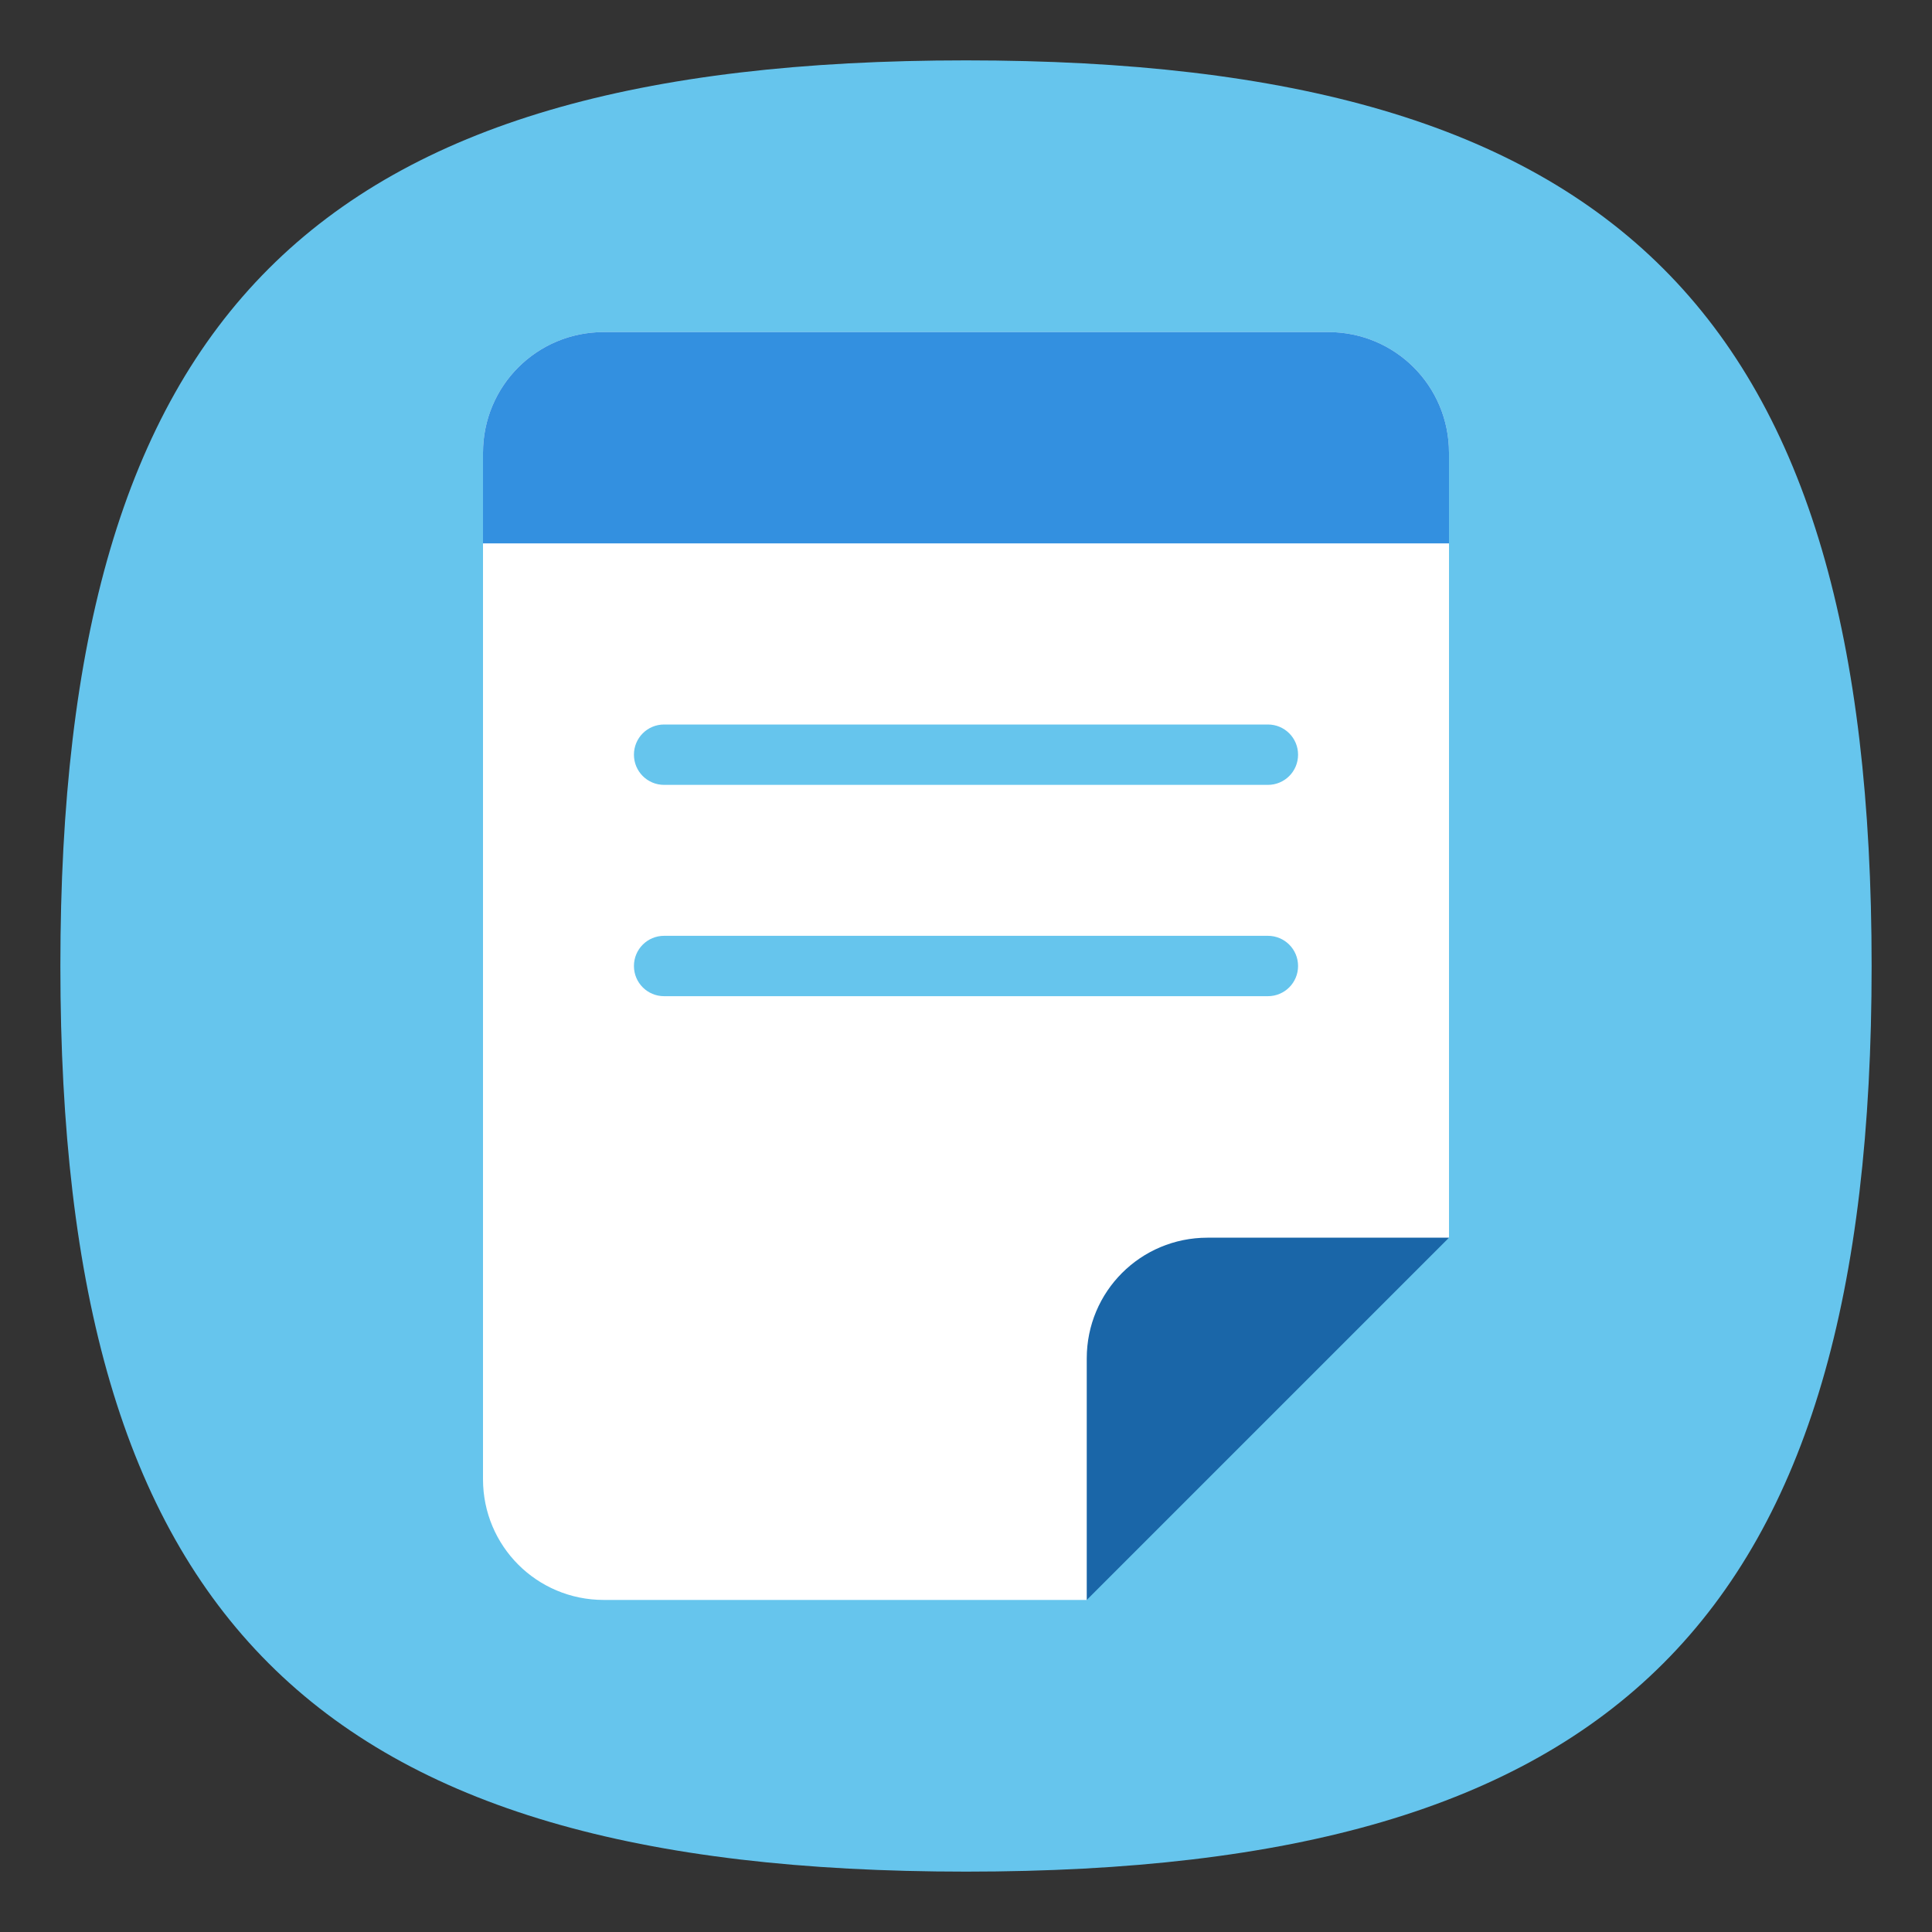 <?xml version="1.0" encoding="UTF-8" standalone="no"?>
<svg
   viewbox="0 0 200 200"
   version="1.1"
   id="svg4"
   sodipodi:docname="org.gnome.TextEditor.svg"
   width="64"
   height="64"
   inkscape:version="1.1.2 (0a00cf5339, 2022-02-04, custom)"
   xmlns:inkscape="http://www.inkscape.org/namespaces/inkscape"
   xmlns:sodipodi="http://sodipodi.sourceforge.net/DTD/sodipodi-0.dtd"
   xmlns="http://www.w3.org/2000/svg"
   xmlns:svg="http://www.w3.org/2000/svg">
  <rect width="100%" height="100%" fill="#333333" stroke="none"/>
  <defs
     id="defs8" />
  <sodipodi:namedview
     id="namedview6"
     pagecolor="#ffffff"
     bordercolor="#666666"
     borderopacity="1.0"
     inkscape:pageshadow="2"
     inkscape:pageopacity="0.0"
     inkscape:pagecheckerboard="0"
     showgrid="false"
     inkscape:zoom="12.859375"
     inkscape:cx="31.961118"
     inkscape:cy="32"
     inkscape:window-width="1920"
     inkscape:window-height="1028"
     inkscape:window-x="0"
     inkscape:window-y="0"
     inkscape:window-maximized="1"
     inkscape:current-layer="svg4"
     showguides="true" />
  <path
     d="M 2,32 C 2,10.4 10.4,2 32,2 53.6,2 62,10.4 62,32 62,53.6 53.6,62 32,62 10.4,62 2,53.6 2,32"
     id="path2"
     style="stroke-width:0.3;fill:#66c5ed;fill-opacity:1" />
  <path
     id="rect1143"
     style="fill:#ffffff;stroke-linejoin:round"
     d="m 20,11 c -2.216,0 -4,1.784 -4,4 v 34 c 0,2.216 1.784,4 4,4 h 16 l 4,-8 8,-4 V 15 c 0,-2.216 -1.784,-4 -4,-4 z m 2,13 h 20 c 0.554,0 1,0.446 1,1 0,0.554 -0.446,1 -1,1 H 22 c -0.554,0 -1,-0.446 -1,-1 0,-0.554 0.446,-1 1,-1 z m 0,7 h 20 c 0.554,0 1,0.446 1,1 0,0.554 -0.446,1 -1,1 H 22 c -0.554,0 -1,-0.446 -1,-1 0,-0.554 0.446,-1 1,-1 z"
     sodipodi:nodetypes="sssscccsssssssssssssssss" />
  <path
     d="m 20,11 c -2.216,0 -4,1.784 -4,4 v 3 h 32 v -3 c 0,-2.216 -1.784,-4 -4,-4 z"
     style="fill:#3390e0;fill-opacity:1;stroke-linejoin:round"
     id="path3209"
     sodipodi:nodetypes="sccccss" />
  <path
     id="rect1265"
     style="fill:#1a66a8;stroke-linejoin:round;fill-opacity:1"
     d="m 40,41 h 8 l -12,12 v -8 c 0,-2.216 1.784,-4 4,-4 z"
     sodipodi:nodetypes="sccss" />
</svg>
